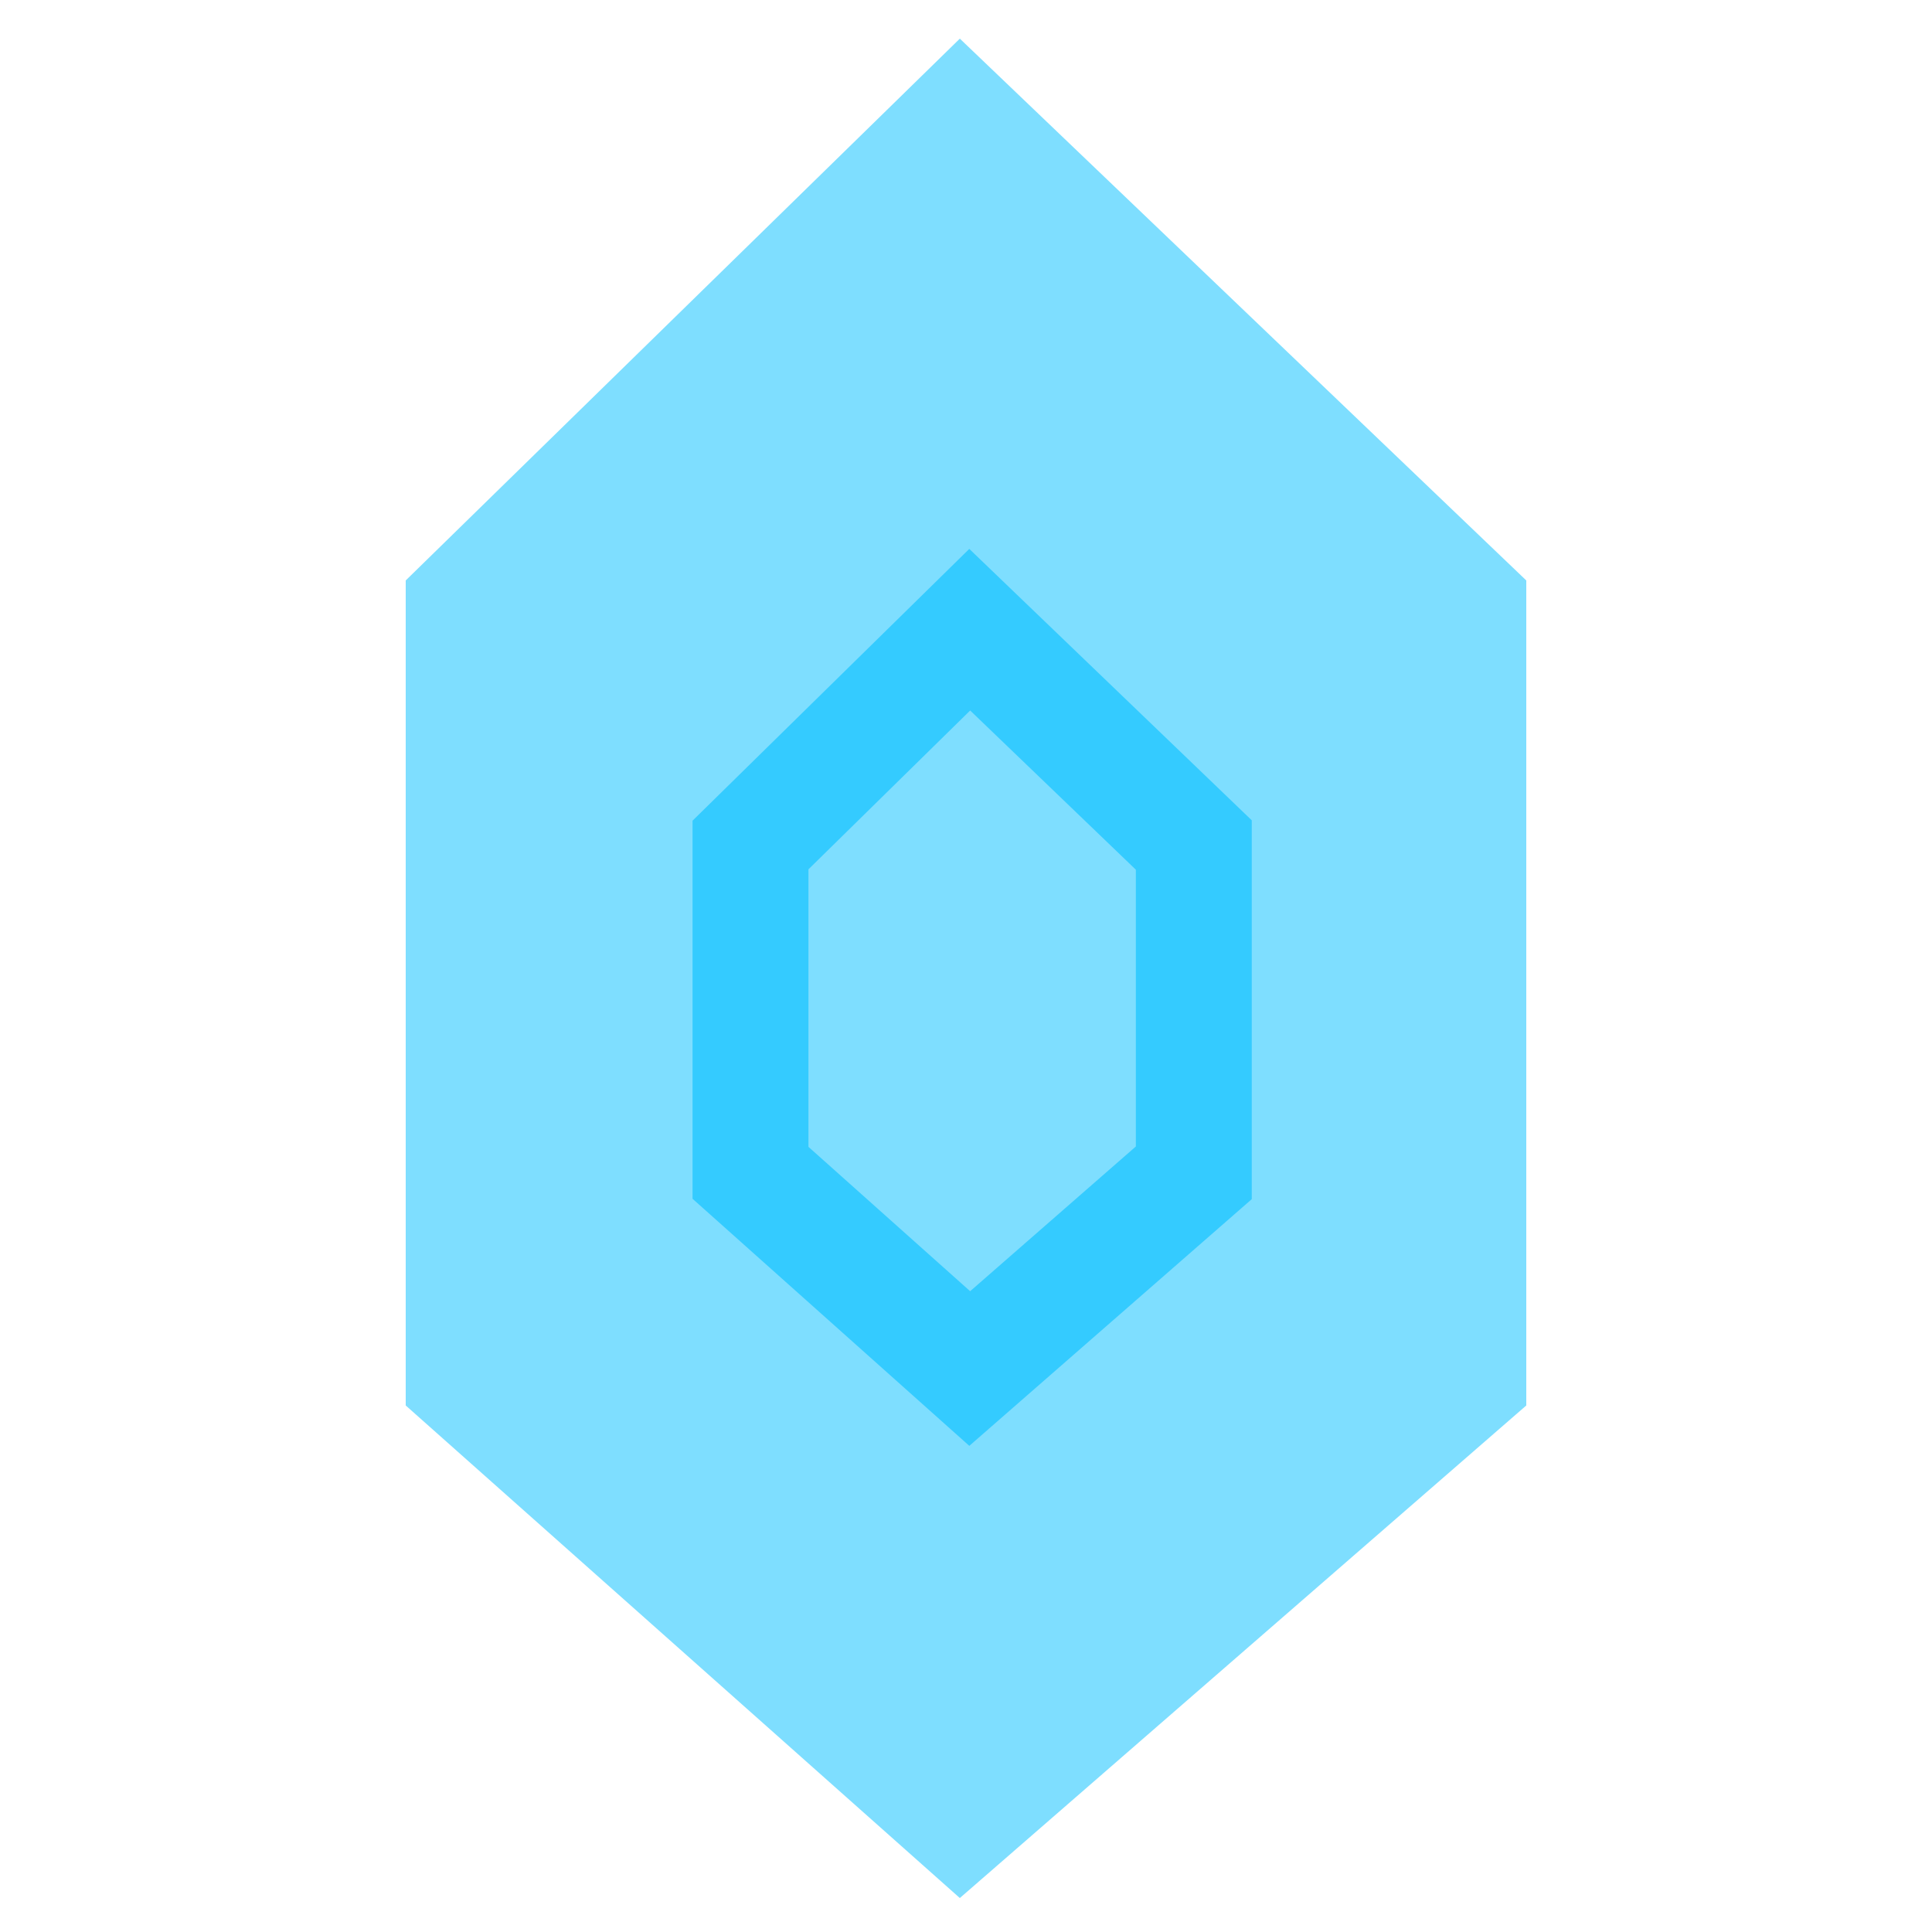 <svg width="100" height="100" viewBox="0 0 100 100" fill="none" xmlns="http://www.w3.org/2000/svg">
<path d="M21 30.044L49.681 2L79 30.044V72.747L49.681 98.242L21 72.747V30.044Z" fill="#7EDEFF"/>
<path d="M38.846 43.737L50.193 32.593L61.791 43.737V60.705L50.193 70.835L38.846 60.705V43.737Z" stroke="#34CBFF" stroke-width="6"/>
</svg>
